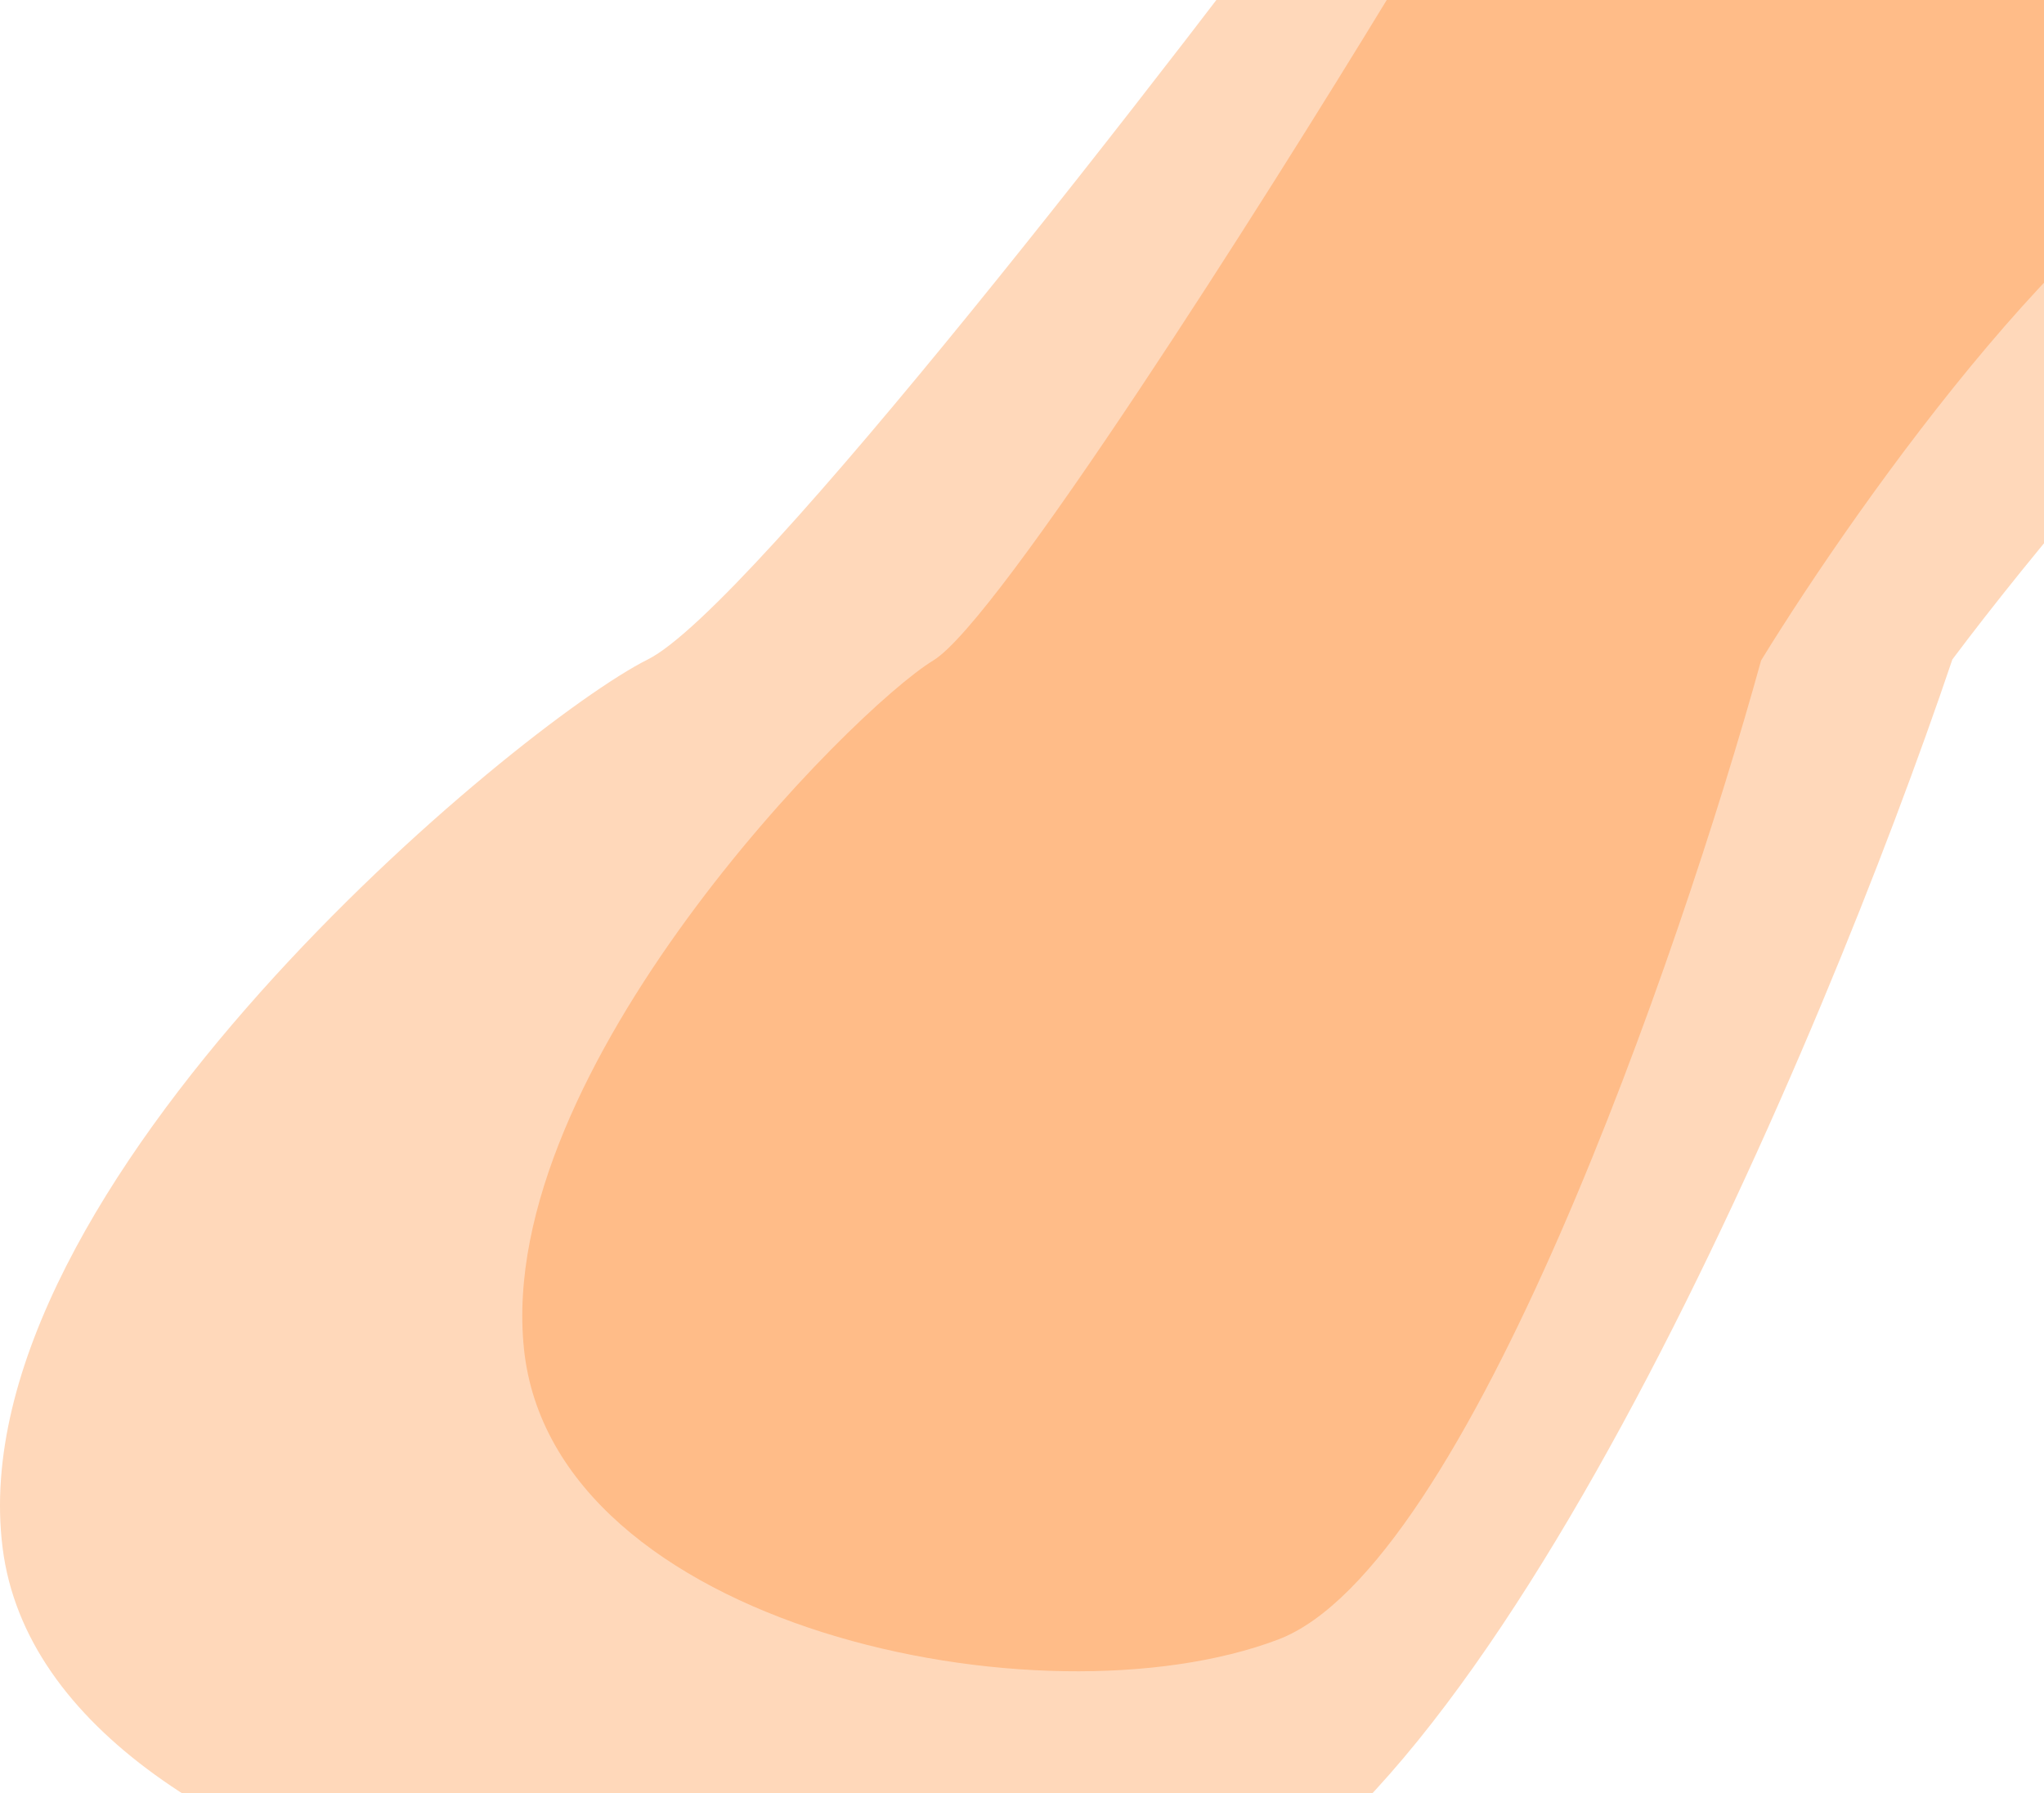<svg width="1026" height="900" viewBox="0 0 1026 900" fill="none" xmlns="http://www.w3.org/2000/svg">
<path d="M468.5 331.5C501.3 311.5 634.5 101.167 697 -1.5L857 -100L1200.5 -61C1208.83 -24.667 1206.5 51.7 1130.5 66.5C1054.5 81.3 934.5 249.333 884 331.5C842.833 480.333 736.7 787 641.5 823C522.5 868 277.5 817 263 677C248.5 537 427.5 356.5 468.5 331.5Z" fill="#FF7200" fill-opacity="0.27"/>
<path d="M325.181 331.005C376.874 305.187 586.797 33.677 685.297 -98.851L937.457 -226L1478.81 -175.657C1491.95 -128.755 1488.27 -30.177 1368.49 -11.072C1248.72 8.032 1059.6 224.939 980.009 331.005C915.131 523.127 747.865 918.99 597.829 965.46C410.285 1023.55 24.165 957.715 1.313 776.995C-21.539 596.276 260.565 363.276 325.181 331.005Z" fill="#FF7200" fill-opacity="0.27"/>
</svg>
